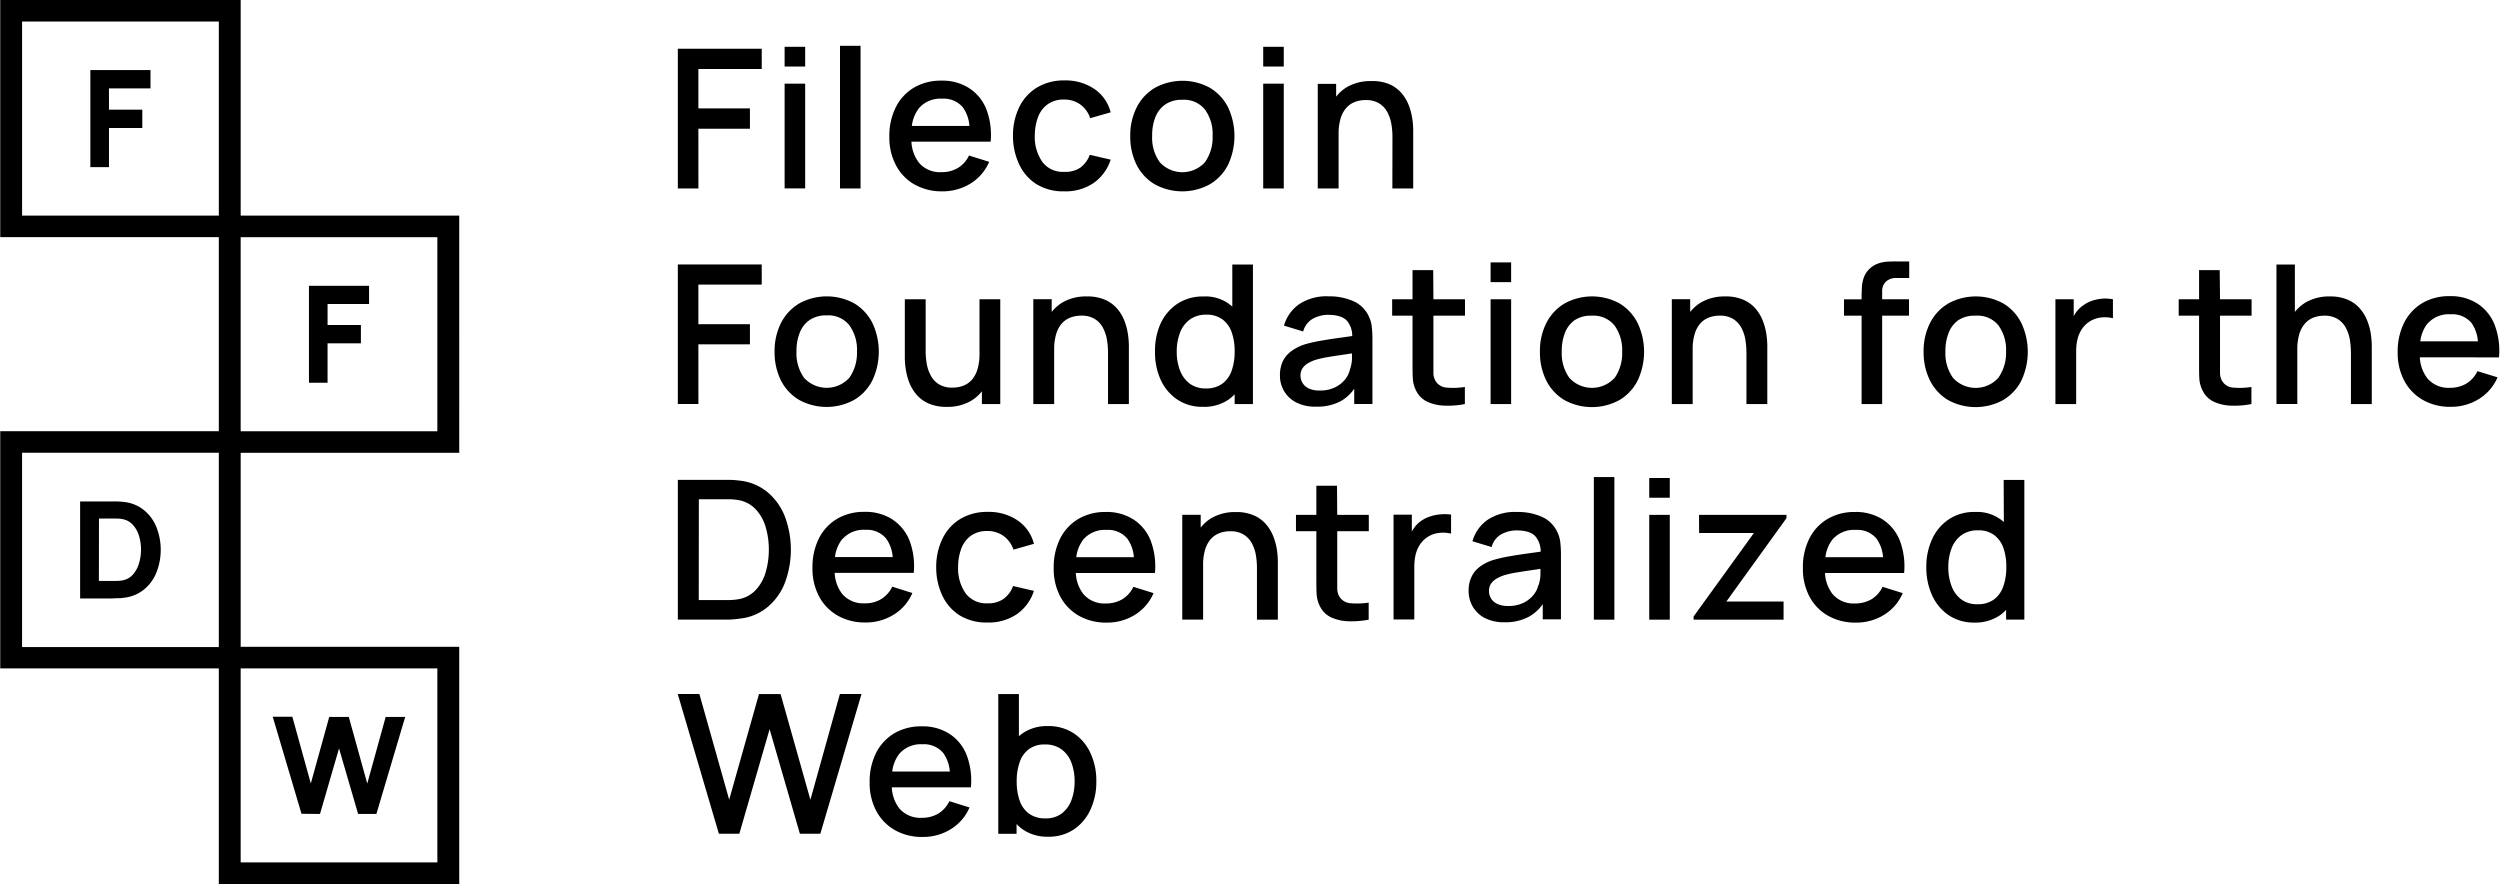 <svg width="180" height="64" fill="none" xmlns="http://www.w3.org/2000/svg"><g clip-path="url(#a)" fill="currentColor"><path d="M50.283 9.27h3.712V7.805h-3.712V4.97h4.562V3.508h-6.041v10.06h1.482l-.003-4.298Zm7.689-5.9h-1.48v1.419h1.48v-1.42Zm0 2.653h-1.48v7.544h1.48V6.023ZM61.96 3.3h-1.48v10.268h1.48V3.3Zm3.89 9.986c.61.335 1.3.505 1.998.491a3.819 3.819 0 0 0 2.019-.556 3.392 3.392 0 0 0 1.354-1.57l-1.454-.454a2.05 2.05 0 0 1-.788.89c-.363.213-.78.32-1.202.308a1.977 1.977 0 0 1-.889-.152 1.95 1.95 0 0 1-.724-.53 2.68 2.68 0 0 1-.542-1.514h5.705a5.207 5.207 0 0 0-.312-2.338 3.203 3.203 0 0 0-1.245-1.52 3.57 3.57 0 0 0-1.99-.535 3.812 3.812 0 0 0-1.962.495 3.428 3.428 0 0 0-1.314 1.407 4.605 4.605 0 0 0-.47 2.15c-.016.711.15 1.416.48 2.049a3.417 3.417 0 0 0 1.335 1.379Zm.31-5.49a2.04 2.04 0 0 1 1.672-.691 1.797 1.797 0 0 1 1.499.63c.275.395.436.856.467 1.333h-4.145c.051-.46.226-.9.508-1.271Zm8.468 5.465c.6.359 1.294.538 1.996.516a3.599 3.599 0 0 0 2.099-.59 3.25 3.25 0 0 0 1.245-1.692l-1.504-.35c-.13.365-.365.684-.675.921a1.903 1.903 0 0 1-1.159.307 1.847 1.847 0 0 1-.883-.16 1.82 1.82 0 0 1-.699-.558 3.111 3.111 0 0 1-.542-1.886 3.801 3.801 0 0 1 .234-1.343c.135-.367.377-.687.694-.921.352-.237.771-.355 1.196-.338a1.93 1.93 0 0 1 1.146.353c.34.246.59.593.716.99l1.476-.422a2.89 2.89 0 0 0-1.174-1.683 3.677 3.677 0 0 0-2.142-.614 3.736 3.736 0 0 0-1.99.51c-.551.34-.993.828-1.274 1.407a4.646 4.646 0 0 0-.454 2.064 4.75 4.75 0 0 0 .442 2.048 3.37 3.37 0 0 0 1.252 1.441Zm8.51.006a4.127 4.127 0 0 0 3.974 0 3.444 3.444 0 0 0 1.308-1.403 4.874 4.874 0 0 0 0-4.138 3.455 3.455 0 0 0-1.305-1.404 4.13 4.13 0 0 0-3.958 0 3.434 3.434 0 0 0-1.31 1.398 4.456 4.456 0 0 0-.468 2.08 4.504 4.504 0 0 0 .458 2.07c.29.579.741 1.063 1.301 1.397Zm.05-4.828c.14-.372.389-.693.717-.922.362-.234.79-.35 1.223-.332.31-.02.62.032.904.155.285.124.534.313.728.552.392.552.585 1.219.548 1.892.03.669-.16 1.33-.542 1.883a2.175 2.175 0 0 1-1.501.727 2.209 2.209 0 0 1-1.582-.537 2.362 2.362 0 0 1-.177-.175 3.002 3.002 0 0 1-.551-1.898c-.01-.46.068-.92.23-1.351l.003.006Zm9.243-2.415h-1.48v7.544h1.48V6.023Zm0-2.653h-1.48v1.419h1.48v-1.42Zm7.819 10.197h1.501v-4.19a5.948 5.948 0 0 0-.062-.81 4.655 4.655 0 0 0-.24-.943 3.1 3.1 0 0 0-.514-.891 2.452 2.452 0 0 0-.875-.66 3.151 3.151 0 0 0-1.33-.237 3.368 3.368 0 0 0-1.762.44 2.934 2.934 0 0 0-.766.681v-.921h-1.324v7.531h1.501V9.642c-.008-.386.043-.77.153-1.14a2.02 2.02 0 0 1 .417-.752c.17-.187.384-.329.623-.415.24-.088.494-.132.75-.129.348-.017.693.069.99.246.25.159.452.38.586.642.142.27.238.562.284.863.05.298.075.6.074.903l-.006 3.707ZM50.283 24.794h3.712v-1.45h-3.712v-2.853h4.562v-1.447h-6.041V29.09h1.482l-.003-4.297Zm7.247 3.996a4.126 4.126 0 0 0 3.973 0 3.443 3.443 0 0 0 1.308-1.404 4.858 4.858 0 0 0 0-4.137 3.471 3.471 0 0 0-1.302-1.404 4.126 4.126 0 0 0-3.96 0 3.476 3.476 0 0 0-1.312 1.398 4.49 4.49 0 0 0-.467 2.08 4.555 4.555 0 0 0 .458 2.07 3.428 3.428 0 0 0 1.302 1.397Zm.05-4.829c.138-.371.388-.693.716-.921.363-.234.79-.35 1.224-.332.31-.021.62.032.904.156.285.123.534.314.727.554.392.551.586 1.216.551 1.889a3.11 3.11 0 0 1-.541 1.883c-.285.32-.66.55-1.078.66a2.21 2.21 0 0 1-2.186-.642 3.023 3.023 0 0 1-.551-1.898c-.01-.461.07-.92.234-1.352v.003Zm14.44 5.13v-7.544h-1.496v3.926c.007.384-.044.767-.152 1.136a2.052 2.052 0 0 1-.417.756c-.17.186-.384.328-.623.414-.241.09-.497.133-.754.13-.346.014-.69-.071-.987-.246a1.649 1.649 0 0 1-.585-.642 2.818 2.818 0 0 1-.287-.863 5.823 5.823 0 0 1-.072-.903v-3.708h-1.5v4.19c.002.271.022.542.062.81.046.322.127.638.24.944.119.323.293.624.514.89.237.283.536.509.875.66.419.179.873.265 1.33.253a3.347 3.347 0 0 0 1.765-.443c.294-.178.553-.408.763-.678v.921l1.323-.003Zm6.23-7.747a3.347 3.347 0 0 0-1.765.44c-.294.179-.552.409-.763.678v-.921h-1.324v7.55H75.9v-3.925c-.008-.386.043-.77.153-1.14.082-.279.224-.537.417-.756.171-.185.385-.327.623-.414.24-.086.495-.13.75-.13.347-.015.69.07.988.246.25.159.454.38.588.642.14.271.236.563.283.863.051.305.076.613.075.922v3.692h1.501v-4.193a5.917 5.917 0 0 0-.062-.81 4.768 4.768 0 0 0-.24-.944 3.043 3.043 0 0 0-.514-.89 2.488 2.488 0 0 0-.875-.66 3.152 3.152 0 0 0-1.336-.25Zm10.205 7.428c.159-.114.305-.243.44-.384v.703h1.316V19.044h-1.485v3.032a2.857 2.857 0 0 0-2.083-.729 3.288 3.288 0 0 0-1.869.523 3.456 3.456 0 0 0-1.208 1.416 4.747 4.747 0 0 0-.405 2.024 4.724 4.724 0 0 0 .405 2.027c.257.576.671 1.07 1.196 1.428.546.36 1.19.543 1.846.526a3.102 3.102 0 0 0 1.847-.52Zm-3.5-2.107a3.777 3.777 0 0 1-.23-1.352 3.73 3.73 0 0 1 .23-1.342c.137-.38.382-.712.704-.959a1.997 1.997 0 0 1 1.211-.356c.408-.014.81.105 1.143.338.31.236.541.556.666.921.152.445.225.913.215 1.383.01.469-.062.936-.212 1.382a1.941 1.941 0 0 1-.672.943 1.934 1.934 0 0 1-1.19.344c-.42.015-.834-.11-1.174-.357a2.115 2.115 0 0 1-.691-.958v.012Zm13.599-3.89a2.21 2.21 0 0 0-1.115-1.093 4.31 4.31 0 0 0-1.79-.347 3.55 3.55 0 0 0-2.121.575 2.83 2.83 0 0 0-1.08 1.535l1.382.421a1.473 1.473 0 0 1 .7-.921c.339-.185.72-.28 1.106-.277.623 0 1.087.145 1.348.43.251.312.385.7.377 1.097l-.872.123c-.476.064-.934.135-1.358.209-.388.064-.773.15-1.152.258a3.326 3.326 0 0 0-.993.491c-.267.19-.481.444-.623.737-.144.317-.214.661-.206 1.008a2.14 2.14 0 0 0 1.162 1.95c.44.22.93.325 1.423.307a3.568 3.568 0 0 0 1.81-.405c.379-.221.704-.522.952-.882v1.097h1.311v-4.644c.001-.297-.013-.593-.043-.888a2.228 2.228 0 0 0-.218-.78Zm-1.361 3.837a1.782 1.782 0 0 1-.361.725c-.2.238-.45.43-.732.562-.338.155-.708.23-1.08.218a1.777 1.777 0 0 1-.78-.144 1.028 1.028 0 0 1-.454-.396 1.032 1.032 0 0 1-.15-.54.912.912 0 0 1 .138-.51c.097-.144.225-.265.373-.357.171-.103.353-.188.542-.252.271-.08.547-.144.826-.193a44.47 44.47 0 0 1 1.04-.163l.787-.117v.424a2.587 2.587 0 0 1-.15.743Zm5.998-7.16h-1.489v2.095h-1.467v1.183h1.467v3.394c0 .409 0 .774.019 1.1.016.332.106.657.264.952.178.34.468.611.822.768.394.169.817.259 1.246.264.475.015.951-.024 1.417-.117v-1.229a5.48 5.48 0 0 1-1.308.046 1.004 1.004 0 0 1-.81-.491 1.177 1.177 0 0 1-.146-.565V22.73h2.273v-1.183h-2.273l-.015-2.095Zm5.611-.559h-1.479v1.42h1.479v-1.42Zm0 2.654h-1.479v7.544h1.479v-7.544Zm7.807.301a4.118 4.118 0 0 0-3.958 0 3.448 3.448 0 0 0-1.308 1.398 4.416 4.416 0 0 0-.467 2.08c-.015.715.14 1.424.455 2.07.29.58.741 1.069 1.301 1.406a4.124 4.124 0 0 0 3.971 0 3.43 3.43 0 0 0 1.308-1.403 4.858 4.858 0 0 0 0-4.138 3.47 3.47 0 0 0-1.302-1.413Zm-.349 5.348a2.205 2.205 0 0 1-3.263.015 3.018 3.018 0 0 1-.551-1.898c-.011-.461.069-.92.233-1.352.139-.37.389-.692.716-.921a2.103 2.103 0 0 1 1.218-.31 1.936 1.936 0 0 1 1.635.71 3.01 3.01 0 0 1 .548 1.888 3.1 3.1 0 0 1-.542 1.883l.006-.015Zm6.178-3.926c.171-.185.385-.328.623-.414.241-.086.495-.13.751-.13.346-.014.689.071.987.246.249.16.452.382.588.642.141.271.236.563.284.863.047.305.072.613.074.922v3.692h1.501v-4.19a6.291 6.291 0 0 0-.062-.81 4.458 4.458 0 0 0-.243-.944 3.026 3.026 0 0 0-.51-.89 2.485 2.485 0 0 0-.875-.66 3.101 3.101 0 0 0-1.333-.253 3.338 3.338 0 0 0-1.763.44 2.823 2.823 0 0 0-.766.678v-.92h-1.323v7.55h1.501v-3.926c-.009-.386.042-.77.152-1.14.081-.279.222-.536.414-.756Zm13.413-4.426a2.317 2.317 0 0 0-.691.154 1.709 1.709 0 0 0-.982 1.029 2.813 2.813 0 0 0-.124.642c0 .218-.019.42-.019.614v.267h-1.267v1.18h1.267v6.361h1.48V22.73h1.933v-1.183h-1.933V21a.969.969 0 0 1 .274-.728 1.084 1.084 0 0 1 .781-.255h.894v-1.194h-.963a9.59 9.59 0 0 0-.65.021Zm8.385 3.004a4.125 4.125 0 0 0-3.957 0 3.43 3.43 0 0 0-1.311 1.398 4.455 4.455 0 0 0-.468 2.08 4.557 4.557 0 0 0 .459 2.07c.289.58.739 1.068 1.298 1.406a4.131 4.131 0 0 0 3.974 0 3.447 3.447 0 0 0 1.308-1.403 4.872 4.872 0 0 0 0-4.138 3.43 3.43 0 0 0-1.303-1.413Zm-.352 5.348a2.171 2.171 0 0 1-1.5.727 2.204 2.204 0 0 1-1.763-.712 3.018 3.018 0 0 1-.551-1.898c-.01-.461.069-.92.234-1.351.139-.372.388-.693.715-.922a2.109 2.109 0 0 1 1.228-.31c.309-.024.619.027.906.148.285.121.536.308.731.546.393.551.587 1.216.553 1.889.024.67-.17 1.33-.553 1.883Zm7.515-5.695a3.109 3.109 0 0 0-.732.141 2.28 2.28 0 0 0-.648.326 2.08 2.08 0 0 0-.529.504 3.249 3.249 0 0 0-.183.285v-1.21h-1.317v7.544h1.494v-3.809c0-.286.031-.571.093-.85.062-.259.168-.505.312-.729a1.913 1.913 0 0 1 1.41-.845c.278-.03.561-.011.832.056v-1.367a3.03 3.03 0 0 0-.732-.046Zm8.42-2.049h-1.485v2.095h-1.467v1.183h1.467v3.394c0 .409 0 .774.016 1.1.015.333.106.658.267.952.176.341.466.613.822.768.393.17.817.26 1.246.264a6.25 6.25 0 0 0 1.417-.117v-1.229a5.48 5.48 0 0 1-1.308.046.995.995 0 0 1-.809-.491 1.214 1.214 0 0 1-.144-.565V22.73h2.273v-1.183h-2.273l-.022-2.095Zm10.644 3.695a2.954 2.954 0 0 0-.515-.89 2.401 2.401 0 0 0-.873-.66 3.107 3.107 0 0 0-1.331-.253 3.34 3.34 0 0 0-1.749.44 2.851 2.851 0 0 0-.764.678v-3.418h-1.326V29.09h1.501v-3.925a3.82 3.82 0 0 1 .152-1.14c.084-.278.228-.534.421-.753.169-.187.383-.33.622-.417.235-.083.483-.126.733-.126.345-.015.688.07.987.246.249.16.451.381.588.642.14.27.236.562.284.863.047.304.071.612.074.921v3.69h1.501v-4.19a6.118 6.118 0 0 0-.063-.812 4.459 4.459 0 0 0-.242-.942Zm8.726 2.584h.738a5.23 5.23 0 0 0-.312-2.34 3.236 3.236 0 0 0-1.246-1.537 3.557 3.557 0 0 0-1.989-.531 3.778 3.778 0 0 0-1.962.494 3.439 3.439 0 0 0-1.312 1.404 4.606 4.606 0 0 0-.473 2.15 4.25 4.25 0 0 0 .48 2.052 3.45 3.45 0 0 0 1.339 1.376c.61.338 1.3.507 1.999.492a3.78 3.78 0 0 0 2.018-.556 3.4 3.4 0 0 0 1.355-1.567l-1.448-.445a2.103 2.103 0 0 1-.791.89c-.362.212-.778.318-1.199.308a1.977 1.977 0 0 1-1.617-.682 2.703 2.703 0 0 1-.542-1.511l4.962.003Zm-4.42-2.412a2.027 2.027 0 0 1 1.672-.69 1.8 1.8 0 0 1 1.499.614c.274.395.436.855.469 1.333h-4.147a2.6 2.6 0 0 1 .507-1.269v.013ZM52.525 44.61c.248-.01.496-.034.742-.071a3.706 3.706 0 0 0 2.011-.842 4.3 4.3 0 0 0 1.246-1.766 6.838 6.838 0 0 0 0-4.709 4.368 4.368 0 0 0-1.246-1.772 3.763 3.763 0 0 0-2.011-.844 6.634 6.634 0 0 0-.742-.056h-3.721v10.06h3.721Zm-2.207-8.662h2.248c.198.004.396.023.591.058a2.22 2.22 0 0 1 1.246.654c.336.364.583.799.72 1.272a5.65 5.65 0 0 1 .233 1.643 5.7 5.7 0 0 1-.227 1.622 3.147 3.147 0 0 1-.713 1.28c-.335.356-.78.592-1.265.67-.195.032-.391.05-.588.056H50.31l.007-7.255Zm15.374 6.748-1.452-.455a2.097 2.097 0 0 1-.79.891 2.203 2.203 0 0 1-1.2.307 1.986 1.986 0 0 1-1.616-.681 2.68 2.68 0 0 1-.538-1.512h5.695a5.257 5.257 0 0 0-.311-2.34 3.245 3.245 0 0 0-1.246-1.518 3.545 3.545 0 0 0-1.99-.534 3.803 3.803 0 0 0-1.962.494 3.437 3.437 0 0 0-1.314 1.404 4.623 4.623 0 0 0-.47 2.15c-.015.712.15 1.416.48 2.05.305.573.77 1.05 1.339 1.375.61.337 1.3.507 1.999.492a3.774 3.774 0 0 0 2.018-.556 3.392 3.392 0 0 0 1.358-1.567Zm-5.058-3.858a2.042 2.042 0 0 1 1.672-.691 1.8 1.8 0 0 1 1.498.63c.277.394.44.855.47 1.333h-4.157c.051-.46.225-.9.505-1.272h.012Zm13.808 3.704-1.501-.35c-.13.365-.365.685-.676.922-.34.23-.746.344-1.158.325a1.859 1.859 0 0 1-.883-.164 1.833 1.833 0 0 1-.7-.557 3.11 3.11 0 0 1-.54-1.886c-.006-.457.073-.91.233-1.34.134-.367.374-.687.691-.921a1.997 1.997 0 0 1 1.199-.338c.41-.005.81.119 1.143.353.34.247.591.593.719.99l1.473-.422a2.875 2.875 0 0 0-1.174-1.683 3.671 3.671 0 0 0-2.142-.614 3.735 3.735 0 0 0-1.99.51c-.552.34-.994.83-1.274 1.41a4.638 4.638 0 0 0-.455 2.064 4.738 4.738 0 0 0 .443 2.045c.27.58.702 1.072 1.245 1.42a3.698 3.698 0 0 0 1.996.516 3.646 3.646 0 0 0 2.105-.59 3.246 3.246 0 0 0 1.246-1.69Zm7.162-5.144a3.553 3.553 0 0 0-1.99-.535 3.803 3.803 0 0 0-1.962.495 3.419 3.419 0 0 0-1.314 1.403c-.329.67-.49 1.407-.47 2.15a4.229 4.229 0 0 0 .477 2.05 3.43 3.43 0 0 0 1.339 1.375c.61.338 1.302.508 2.002.492a3.777 3.777 0 0 0 2.018-.556 3.393 3.393 0 0 0 1.351-1.567l-1.45-.454a2.098 2.098 0 0 1-.792.89 2.275 2.275 0 0 1-1.199.308 1.981 1.981 0 0 1-1.616-.682 2.668 2.668 0 0 1-.538-1.511h5.695a5.215 5.215 0 0 0-.311-2.341 3.207 3.207 0 0 0-1.24-1.517Zm-3.606 1.446a2.048 2.048 0 0 1 1.672-.691 1.806 1.806 0 0 1 1.498.63c.277.394.44.855.47 1.333h-4.147c.052-.46.227-.898.507-1.269v-.003Zm13.699-.172a2.967 2.967 0 0 0-.514-.89 2.423 2.423 0 0 0-.875-.66 3.096 3.096 0 0 0-1.33-.253 3.347 3.347 0 0 0-1.765.44c-.294.179-.552.409-.763.678v-.921h-1.327v7.544h1.501v-3.923a3.696 3.696 0 0 1 .153-1.136c.083-.278.225-.536.417-.756.171-.185.385-.327.623-.415.24-.088.496-.132.753-.129.347-.014.69.071.988.246.249.16.452.381.588.642.14.271.236.563.283.863.048.3.072.6.072.903v3.71h1.504v-4.192a6.456 6.456 0 0 0-.062-.81 4.484 4.484 0 0 0-.246-.94Zm4.568-3.698h-1.488v2.095H93.31v1.176h1.467v3.4c0 .412 0 .778.018 1.103.016.333.106.658.265.953.177.34.467.611.822.767.393.17.817.26 1.246.264a6.62 6.62 0 0 0 1.417-.116v-1.229a5.485 5.485 0 0 1-1.308.046 1.022 1.022 0 0 1-.81-.491 1.165 1.165 0 0 1-.146-.565v-4.132h2.273v-1.176H96.28l-.016-2.095Zm7.477 2.058c-.25.017-.497.064-.735.141a2.365 2.365 0 0 0-.648.308c-.203.135-.38.304-.523.5a2.93 2.93 0 0 0-.184.286v-1.21h-1.317V44.6h1.495v-3.81c0-.284.031-.569.093-.847.06-.26.165-.507.312-.731a1.886 1.886 0 0 1 1.407-.845c.279-.03.562-.012.835.056v-1.37a3.189 3.189 0 0 0-.735-.022Zm8.38 1.269a2.214 2.214 0 0 0-1.115-1.094 4.262 4.262 0 0 0-1.791-.344 3.546 3.546 0 0 0-2.12.572 2.823 2.823 0 0 0-1.081 1.535l1.383.418a1.469 1.469 0 0 1 .7-.922c.339-.184.719-.279 1.106-.276.638 0 1.087.144 1.348.43.251.313.384.701.377 1.1l-.872.12c-.476.067-.934.135-1.358.211-.388.065-.773.151-1.152.259a3.312 3.312 0 0 0-.993.49 1.916 1.916 0 0 0-.607.738 2.276 2.276 0 0 0-.206 1.005c-.005.394.096.783.293 1.127.205.35.506.637.868.826a3 3 0 0 0 1.424.307 3.535 3.535 0 0 0 1.8-.424c.379-.221.704-.522.952-.881v1.096h1.311v-4.622a8.225 8.225 0 0 0-.043-.888 2.238 2.238 0 0 0-.224-.783Zm-1.361 3.836a1.744 1.744 0 0 1-.362.713c-.197.238-.446.43-.728.562-.339.154-.71.23-1.084.218-.267.01-.533-.04-.778-.145a1.07 1.07 0 0 1-.455-.396 1.02 1.02 0 0 1-.146-.54.893.893 0 0 1 .137-.51 1.18 1.18 0 0 1 .373-.356c.171-.104.353-.188.542-.252.271-.083.546-.148.825-.194.312-.052.658-.107 1.041-.163l.787-.116v.423a2.598 2.598 0 0 1-.14.756h-.012Zm5.474-7.79h-1.479v10.269h1.479V34.346Zm3.989.068h-1.479v1.42h1.479v-1.42Zm0 2.657h-1.479v7.544h1.479V37.07Zm2.112 1.305h3.945l-4.341 6.009v.23h6.477v-1.306h-4.119l4.328-6.002v-.236h-6.297l.007 1.305Zm13.209-.98a3.552 3.552 0 0 0-1.99-.534 3.8 3.8 0 0 0-1.961.495 3.418 3.418 0 0 0-1.314 1.403 4.58 4.58 0 0 0-.471 2.15 4.236 4.236 0 0 0 .477 2.05 3.427 3.427 0 0 0 1.339 1.375 3.953 3.953 0 0 0 2.002.492 3.775 3.775 0 0 0 2.018-.556 3.386 3.386 0 0 0 1.351-1.567l-1.451-.454a2.1 2.1 0 0 1-.79.89c-.363.211-.778.318-1.2.308a1.98 1.98 0 0 1-1.616-.682 2.667 2.667 0 0 1-.538-1.511h5.696a5.245 5.245 0 0 0-.312-2.341 3.223 3.223 0 0 0-1.24-1.517Zm-3.606 1.447a2.048 2.048 0 0 1 1.673-.691c.282-.02.565.027.826.137.26.11.491.278.672.493.276.394.438.855.469 1.333h-4.15c.052-.46.227-.898.507-1.269l.003-.003Zm12.338-1.256a2.867 2.867 0 0 0-2.08-.725 3.257 3.257 0 0 0-1.869.52 3.4 3.4 0 0 0-1.208 1.418 4.693 4.693 0 0 0-.424 2.037 4.753 4.753 0 0 0 .421 2.036c.26.575.672 1.069 1.197 1.428a3.24 3.24 0 0 0 1.845.523 3.11 3.11 0 0 0 1.841-.529c.16-.114.306-.243.439-.387v.704h1.314V34.555h-1.489l.013 3.032Zm-.041 4.632a1.959 1.959 0 0 1-.672.943c-.348.24-.766.36-1.19.341a1.847 1.847 0 0 1-1.173-.356 2.114 2.114 0 0 1-.692-.959 3.756 3.756 0 0 1-.23-1.351 3.706 3.706 0 0 1 .23-1.343c.137-.378.381-.71.704-.955a1.955 1.955 0 0 1 1.211-.356c.41-.019.815.1 1.15.335.309.235.541.556.666.921.152.445.225.913.214 1.383.009.47-.062.938-.211 1.385l-.007.012ZM58.349 57.583l-2.146-7.608h-1.557l-2.145 7.602-2.146-7.608h-1.557l2.961 10.06h1.473l2.18-7.526 2.18 7.525h1.473l2.964-10.06h-1.557l-2.123 7.615Zm10.002-4.752a3.547 3.547 0 0 0-1.99-.534 3.803 3.803 0 0 0-1.962.494 3.436 3.436 0 0 0-1.314 1.404 4.623 4.623 0 0 0-.47 2.15c-.015.712.15 1.416.48 2.049.305.574.77 1.051 1.338 1.376.61.337 1.3.507 2 .491a3.774 3.774 0 0 0 2.017-.556 3.39 3.39 0 0 0 1.355-1.566l-1.451-.455a2.097 2.097 0 0 1-.791.891 2.274 2.274 0 0 1-1.199.307 1.981 1.981 0 0 1-1.616-.681 2.667 2.667 0 0 1-.539-1.512h5.696a5.216 5.216 0 0 0-.312-2.34 3.198 3.198 0 0 0-1.242-1.518Zm-3.606 1.45a2.047 2.047 0 0 1 1.672-.694 1.805 1.805 0 0 1 1.498.63c.276.394.439.855.47 1.333H64.24c.05-.46.225-.898.505-1.269Zm12.568-1.48a3.28 3.28 0 0 0-1.868-.523 3.089 3.089 0 0 0-1.822.523c-.09.064-.178.133-.262.206v-3.032h-1.485v10.06h1.317v-.704c.134.141.28.27.44.384.54.365 1.185.55 1.84.528a3.22 3.22 0 0 0 1.846-.525 3.417 3.417 0 0 0 1.196-1.429c.29-.64.433-1.335.42-2.036a4.676 4.676 0 0 0-.423-2.033 3.39 3.39 0 0 0-1.199-1.42Zm-.168 4.807a2.15 2.15 0 0 1-.694.958 1.848 1.848 0 0 1-1.174.356 1.95 1.95 0 0 1-1.19-.34 1.942 1.942 0 0 1-.673-.944 4.082 4.082 0 0 1-.211-1.382c-.009-.47.064-.937.215-1.382.121-.371.354-.698.666-.937a1.87 1.87 0 0 1 1.143-.335c.433-.018.86.108 1.211.357.323.245.567.576.704.955.159.43.237.885.23 1.342.006.46-.07.918-.227 1.352Zm-44.08-25.01V15.525H17.329V0H.017v17.075h15.738v13.973H.017v17.075h15.738v15.523h17.31V46.571H17.329V32.6h15.738ZM1.59 15.525V1.55h14.166v13.973H1.589Zm15.739 1.551H31.49v13.973H17.328V17.075ZM31.49 48.123v13.972H17.328V48.123H31.49Zm-15.735-1.536H1.589V32.599h14.166v13.988Z"/><path d="M6.507 12.032h1.339V9.215h2.4v-1.32h-2.4v-1.53h2.99V5.044h-4.33v6.988Zm15.738 15.523h1.34v-2.834h2.4V23.4h-2.4v-1.511h2.988V20.58h-4.328v6.976ZM8.406 43.073c.168 0 .337 0 .502-.034a2.75 2.75 0 0 0 1.45-.586c.402-.328.713-.75.904-1.229a4.46 4.46 0 0 0 0-3.271 3.043 3.043 0 0 0-.903-1.229 2.75 2.75 0 0 0-1.451-.586 5.456 5.456 0 0 0-.502-.034c-.168-.003-.29 0-.342 0H5.769v6.985H8.06l.345-.016Zm-1.28-5.737h1.296c.137.003.273.017.408.043.287.053.548.198.74.414.206.23.356.501.44.796a3.435 3.435 0 0 1 0 1.965c-.084.297-.231.571-.433.805-.194.224-.46.375-.754.427a2.621 2.621 0 0 1-.408.04H7.12l.006-4.49ZM23.04 58.603l1.37-4.718 1.374 4.718H27.1l2.074-6.985h-1.405l-1.326 4.801-1.33-4.8h-1.407l-1.327 4.791-1.33-4.804h-1.413l2.073 6.988 1.33.01Z"/></g><defs><clipPath id="a"><path fill="#fff" d="M0 0h180v63.646H0z"/></clipPath></defs></svg>